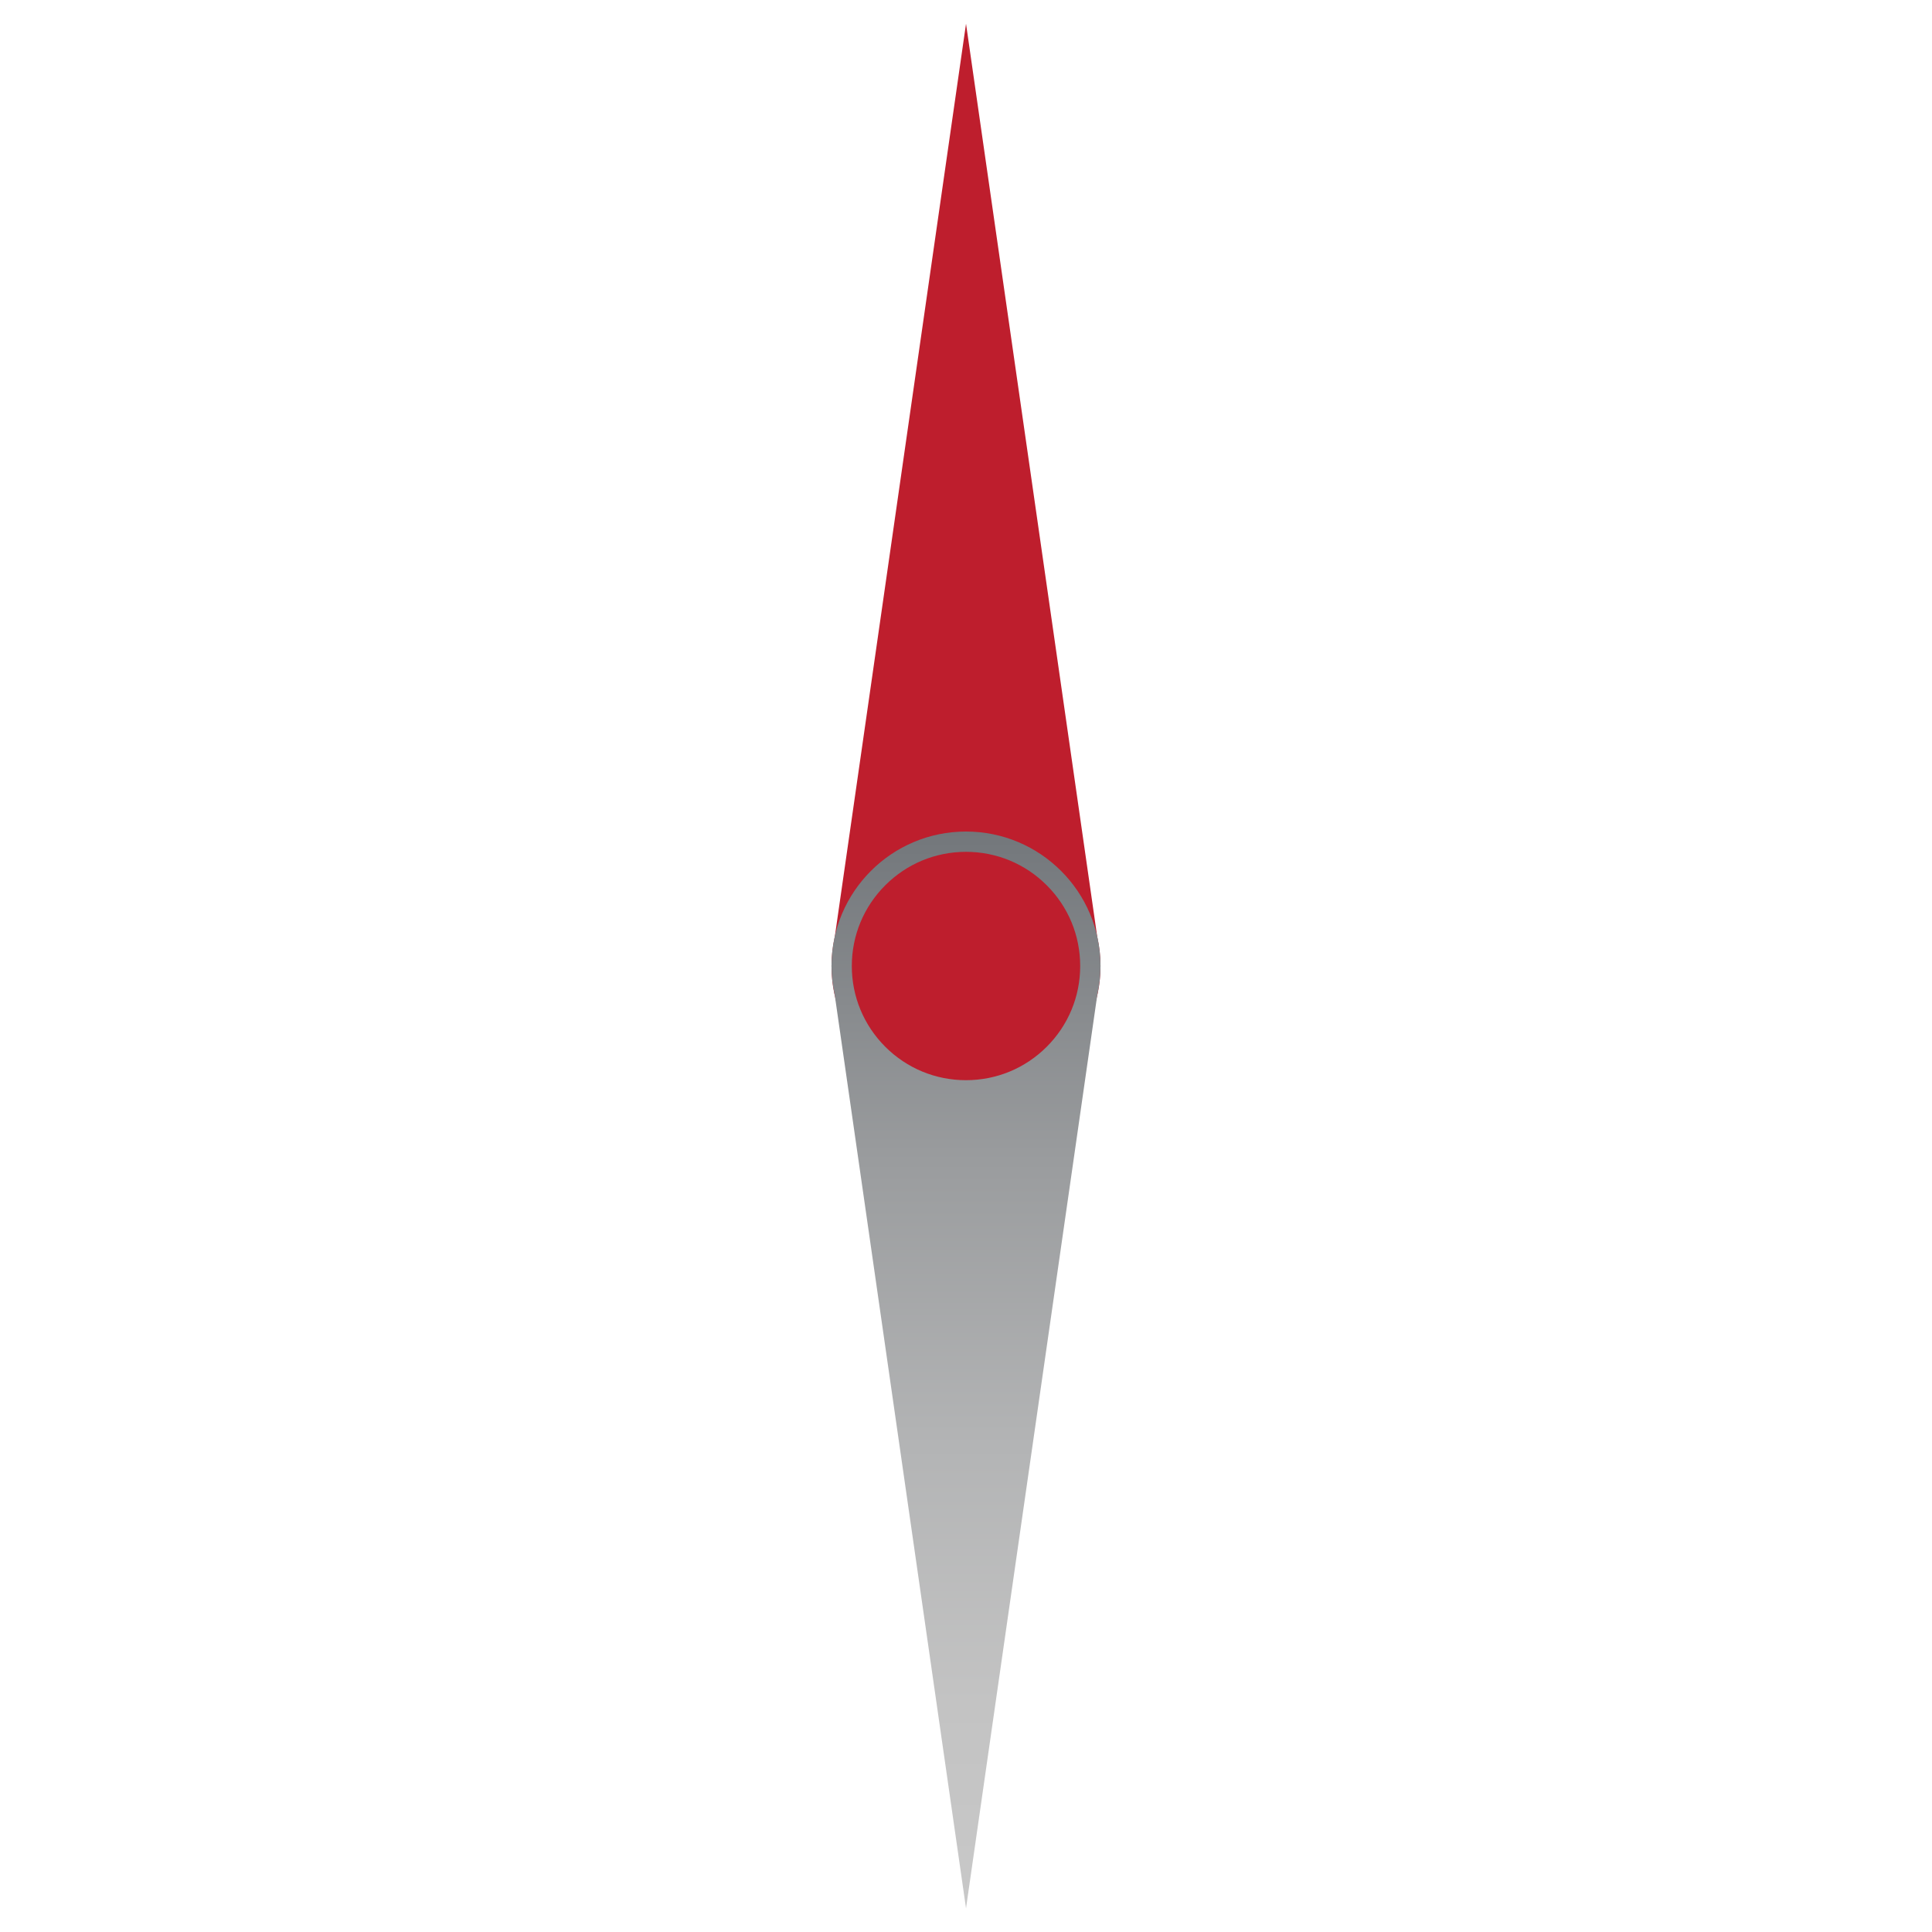 <?xml version="1.0" encoding="utf-8"?>
<!-- Generator: Adobe Illustrator 15.0.0, SVG Export Plug-In . SVG Version: 6.00 Build 0)  -->
<!DOCTYPE svg PUBLIC "-//W3C//DTD SVG 1.1//EN" "http://www.w3.org/Graphics/SVG/1.1/DTD/svg11.dtd">
<svg version="1.1" id="Layer_1" xmlns="http://www.w3.org/2000/svg" xmlns:xlink="http://www.w3.org/1999/xlink" x="0px" y="0px"
	 width="95.088px" height="95.089px" viewBox="0 0 95.088 95.089" enable-background="new 0 0 95.088 95.089" xml:space="preserve">
<g>
	<circle fill="none" cx="47.544" cy="47.544" r="47.544"/>
</g>
<g>
	<g>
		<g>
			<path fill="#BE1E2D" d="M54.004,46.112L47.545,1.168l-6.461,44.949c-0.101,0.46-0.16,0.937-0.16,1.428
				c0,3.656,2.965,6.619,6.619,6.619c3.655,0,6.621-2.963,6.621-6.619C54.164,47.053,54.106,46.574,54.004,46.112z"/>
		</g>
	</g>
	<g>
		<g>
			
				<linearGradient id="SVGID_1_" gradientUnits="userSpaceOnUse" x1="272.544" y1="-78.832" x2="272.544" y2="-25.837" gradientTransform="matrix(1 0 0 -1 -225 15.089)">
				<stop  offset="0" style="stop-color:#C8C8C8"/>
				<stop  offset="0.191" style="stop-color:#C3C3C3"/>
				<stop  offset="0.43" style="stop-color:#B3B4B5"/>
				<stop  offset="0.694" style="stop-color:#9A9C9E"/>
				<stop  offset="0.975" style="stop-color:#767A7E"/>
				<stop  offset="1" style="stop-color:#73777B"/>
			</linearGradient>
			<path fill="url(#SVGID_1_)" d="M47.543,40.926c-3.654,0-6.619,2.964-6.619,6.619c0,0.491,0.059,0.968,0.16,1.428l6.461,44.948
				l6.459-44.943c0.103-0.462,0.16-0.94,0.16-1.433C54.164,43.89,51.198,40.926,47.543,40.926z M51.518,51.519
				c-1.061,1.061-2.473,1.645-3.975,1.645c-1.5,0-2.91-0.584-3.973-1.645c-1.06-1.062-1.646-2.473-1.646-3.974
				c0-1.501,0.586-2.912,1.646-3.974c1.063-1.061,2.473-1.646,3.973-1.646c1.502,0,2.914,0.585,3.975,1.646
				c1.063,1.062,1.646,2.473,1.646,3.974C53.164,49.046,52.58,50.457,51.518,51.519z"/>
		</g>
	</g>
</g>
</svg>
